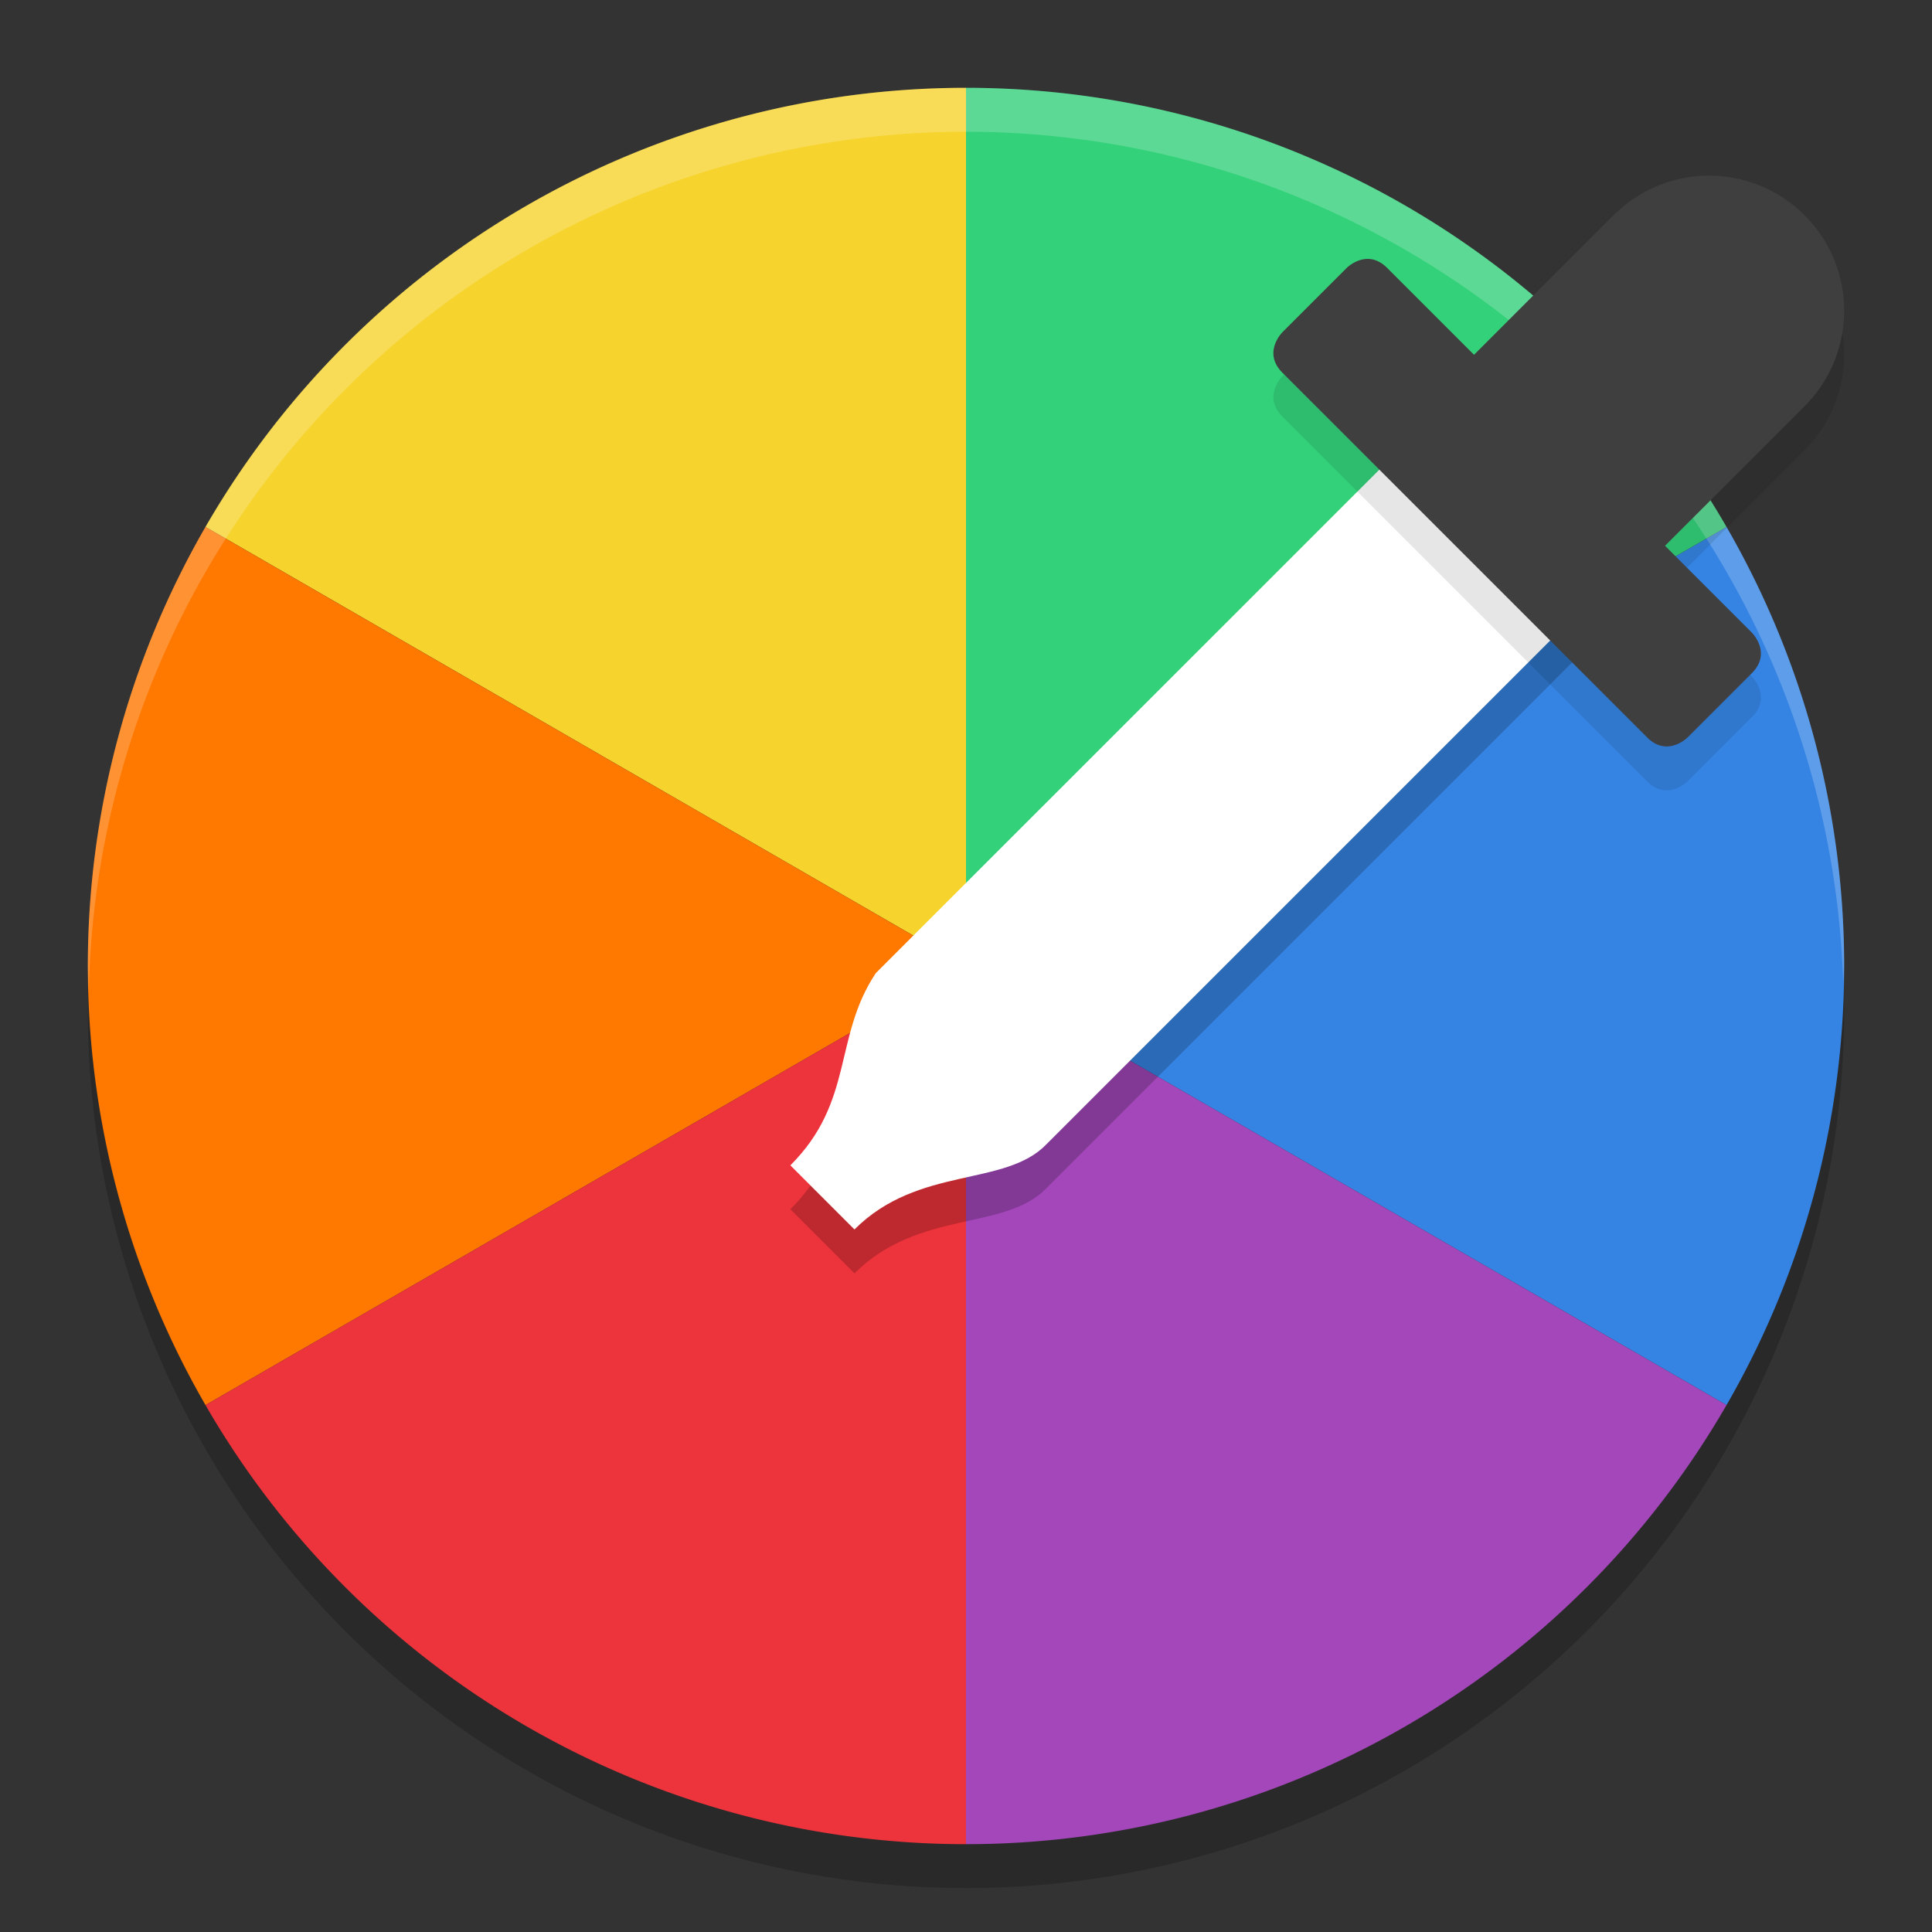 <svg xmlns="http://www.w3.org/2000/svg" width="22" height="22" version="1.1">
 <rect width="100%" height="100%" fill="#333333" stroke="none"/>
 <circle style="opacity:0.2" cx="11" cy="11.5" r="10"/>
 <path style="fill:#3584e4" d="m 19.66,6 a 10,10 0 0 1 0,10 L 11,11 Z"/>
 <path style="fill:#a347ba" d="M 19.66,16 A 10,10 0 0 1 11,21 V 11 Z"/>
 <path style="fill:#33d17a" d="m 11,1 a 10,10 0 0 1 8.66,5 L 11,11 Z"/>
 <path style="fill:#f6d32d" d="M 2.34,6 A 10,10 0 0 1 11,1 V 11 Z"/>
 <path style="fill:#ff7800" d="m 2.34,16 a 10,10 0 0 1 0,-10 L 11,11 Z"/>
 <path style="fill:#ed333b" d="M 11,21 A 10,10 0 0 1 2.34,16 L 11,11 Z"/>
 <path style="opacity:0.2" d="M 16.048,5.507 9.973,11.581 C 9.487,12.311 9.73,13.041 9,13.77 L 9.73,14.5 c 0.73,-0.73 1.716,-0.478 2.189,-0.973 l 6.075,-6.075 z"/>
 <path style="fill:#ffffff" d="M 16.048,5.007 9.973,11.081 C 9.487,11.811 9.73,12.541 9,13.27 L 9.73,14 c 0.73,-0.73 1.716,-0.478 2.189,-0.973 l 6.075,-6.075 z"/>
 <path style="opacity:0.2;fill:#ffffff" d="M 11,1 A 10,10 0 0 0 1,11 10,10 0 0 0 1.011,11.291 10,10 0 0 1 11,1.5 10,10 0 0 1 20.989,11.209 10,10 0 0 0 21,11 10,10 0 0 0 11,1 Z"/>
 <path style="opacity:0.1" d="m 19.462,2.5 a 1.538,1.538 0 0 0 -1.094,0.458 l -7.5e-4,-7.35e-4 L 16.785,4.54 15.796,3.551 c -0.231,-0.231 -0.461,0 -0.461,0 l -0.732,0.732 c 0,0 -0.231,0.231 0,0.461 l 4.153,4.153 c 0.231,0.231 0.461,0 0.461,0 l 0.732,-0.732 c 0.231,-0.231 0,-0.461 0,-0.461 l -0.989,-0.989 1.573,-1.573 0.009,-0.009 -2.45e-4,-2.45e-4 a 1.538,1.538 0 0 0 0.458,-1.094 c 0,-0.85 -0.689,-1.538 -1.538,-1.538 z" font-weight="400" overflow="visible"/>
 <path style="fill:#3f3f3f" d="m 19.462,2 a 1.538,1.538 0 0 0 -1.094,0.458 l -7.5e-4,-7.35e-4 L 16.785,4.04 15.796,3.051 c -0.231,-0.231 -0.461,0 -0.461,0 L 14.603,3.783 c 0,0 -0.231,0.231 0,0.461 l 4.153,4.153 c 0.231,0.231 0.461,0 0.461,0 l 0.732,-0.732 c 0.231,-0.231 0,-0.461 0,-0.461 l -0.989,-0.989 1.573,-1.573 0.009,-0.009 -2.45e-4,-2.45e-4 a 1.538,1.538 0 0 0 0.458,-1.094 c 0,-0.85 -0.689,-1.538 -1.538,-1.538 z" font-weight="400" overflow="visible"/>
</svg>

